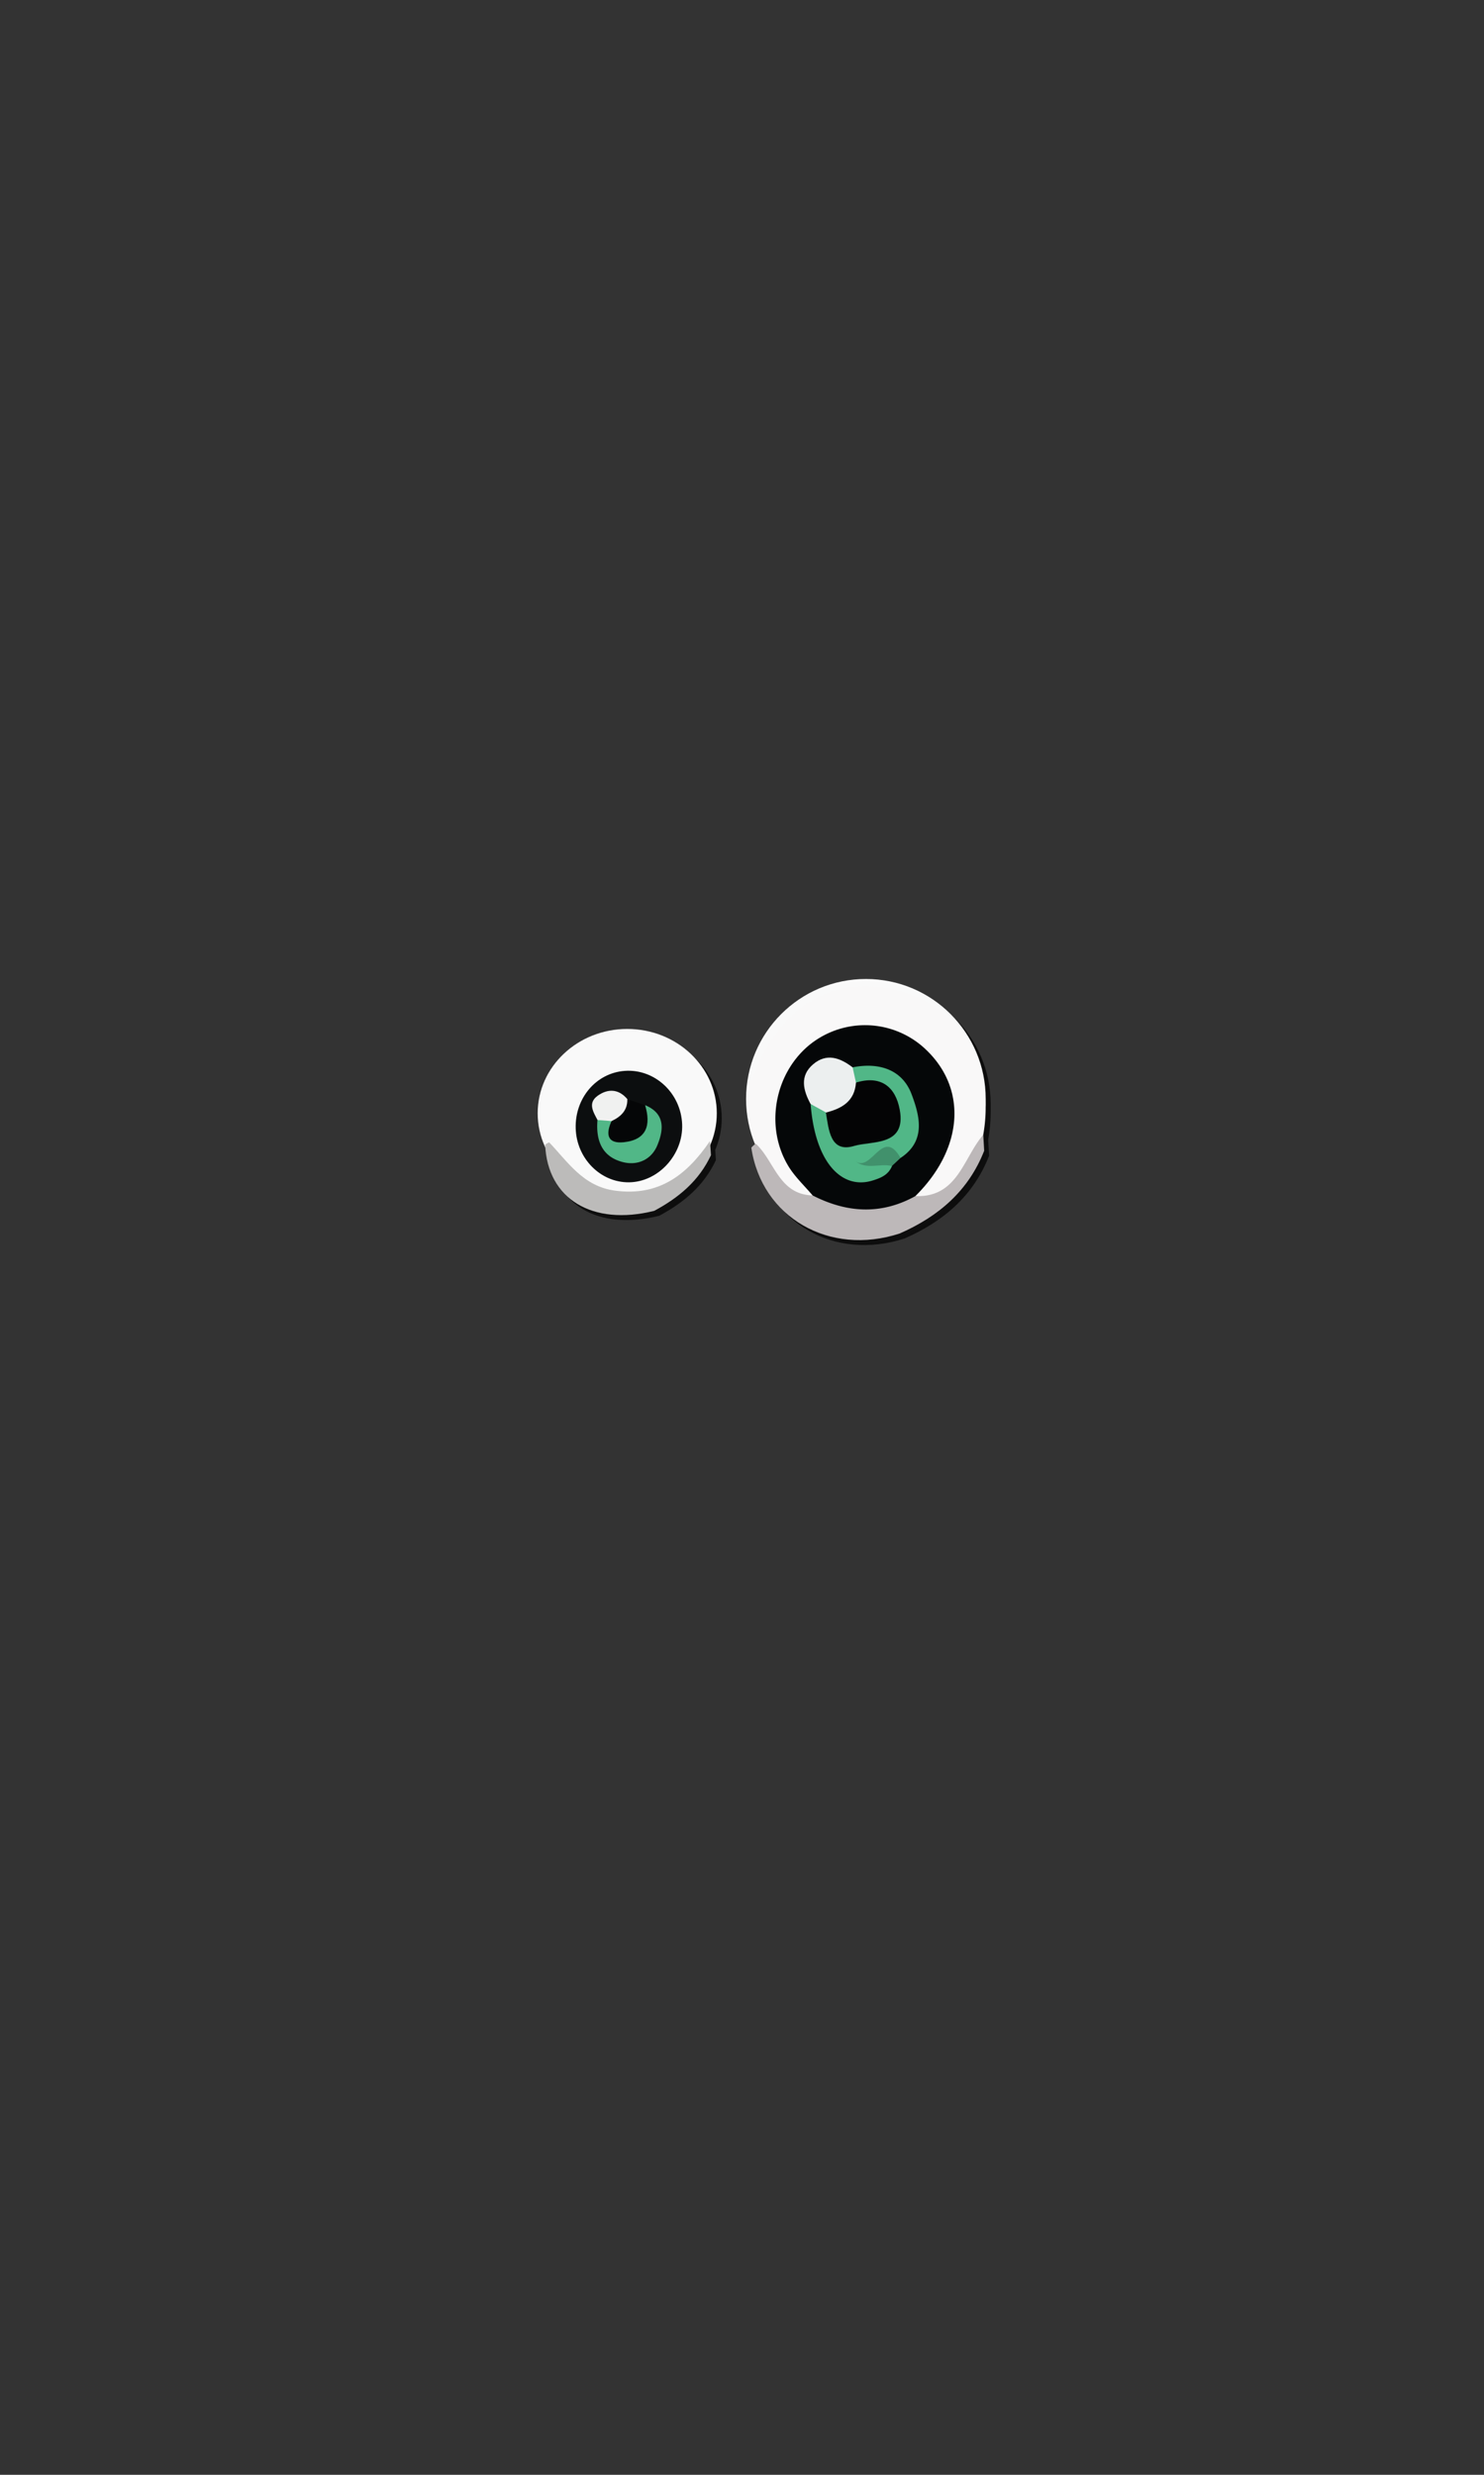 <svg xmlns="http://www.w3.org/2000/svg" viewBox="0 0 600 1000"><rect x="0" y="0" width="600" height="1000" fill="#333333" stroke="none"/><defs><style>.cls-1{isolation:isolate;}.cls-2{opacity:0.75;mix-blend-mode:multiply;}.cls-3{fill:#f9f9f9;}.cls-4{fill:#bdb8b9;}.cls-5{fill:#bcbbba;}.cls-6{fill:#f9f8f8;}.cls-7{fill:#050708;}.cls-8{fill:#0c0e0f;}.cls-9{fill:#51b787;}.cls-10{fill:#ecefef;}.cls-11{fill:#41916c;}.cls-12{fill:#050607;}.cls-13{fill:#f0f1f0;}.cls-14{fill:#040405;}</style></defs><g class="cls-1"><g id="Layer_1" data-name="Layer 1"><g class="cls-2"><circle cx="352.09" cy="446.02" r="48.44"/><ellipse cx="255.6" cy="451.86" rx="36.21" ry="34.09"/><path d="M399.91,467l-.37-6.47c-6.53-.28-7.62,5.67-10.62,9.36-5.16,6.34-10.34,12.55-19.29,13.39-13.33,4.87-26.3,3.06-39.11-2-7.17-1.34-10.64-6.88-14.64-12.17-2.2-2.91-4.36-9.53-10.12-3.39,4.19,28.22,31.58,44,60,34.7C381.37,493.57,393.54,483.26,399.91,467Z"/><path d="M289.45,468.77l-.39-5.67c-5.23-1-7.23,3.44-10.12,6.24-14.26,13.8-30.24,13.79-44.53.22-3.19-3-5.43-9.51-12-5.05.91,21.95,19.06,33,44.1,26.76C276.37,486,284.62,479.14,289.45,468.77Z"/><path d="M304.78,439.61c.13,8.19-1.34,16.56,2.61,24.35,7.74,7,9.4,20.68,23.15,21.09.51-6.75-4.73-11.07-7-16.64-6.08-14.78-1.59-33,10.29-41.39,12.89-9.14,27.73-8.14,39.16,2.66,11.26,10.63,13.2,27.69,5,42.18-2.4,4.25-7.31,7.49-5.9,13.45,17.17.65,19.31-15.37,27.44-24.75,4.93-27.81-8.94-51.5-34.09-58.25-25.79-6.92-48.05,5.89-58.32,33.5A22.53,22.53,0,0,1,304.78,439.61Z"/><path d="M221.58,448.87q1,7.13,2,14.25c7.93,8.17,14,18.28,27.18,20,17.87,2.37,29.06-6.58,38.25-20,2.62-21.22-6.66-36.93-24.65-41.71S231.84,426.06,221.58,448.87Z"/><path d="M372.1,485.31c19.83-19.61,21.11-44.35,3.11-60.26a35.66,35.66,0,0,0-46.39-.45c-13.88,11.78-17.56,33.09-8,48.72,2.63,4.29,6.46,7.84,9.74,11.73C344.35,492.1,358.2,493,372.1,485.31Z"/><path d="M277.8,456.29c-.5-12.61-11.07-22.45-23.2-21.58-11.54.83-20.21,11-19.84,23.26.36,12.12,10,21.87,21.52,21.77C268.14,479.63,278.28,468.58,277.8,456.29Z"/><path d="M366.09,469.9c10.56-6.91,7.65-17.26,4.5-25.68-3.78-10.1-13.24-13.05-23.88-10.93a5.73,5.73,0,0,0,0,6.13,12.73,12.73,0,0,0,3.84,2.42c4.77,2,9.79,4,9.83,10.27,0,4.32-3.59,5.73-7,7-6.27,2.29-10.91.37-14.12-5.37a22.72,22.72,0,0,0-1.78-2.5c-2.1-2.22-4.46-3.81-7.73-3.1,1.87,24.1,12.87,34.55,24.9,30.92,3.6-1.09,6.51-2.33,8-5.89-2.36-2.9-5.34-2.21-8.35-1.56C358.12,470.58,361.84,468.55,366.09,469.9Z"/><path d="M348.08,439.45c-.45-2.05-.91-4.11-1.36-6.16-5.09-3.91-10.55-5.89-16-1.21s-4,10.47-1,16l6.24,3.43C346.51,454.08,350,449.43,348.08,439.45Z"/><path d="M366.09,469.9c-7.37-13-11.85,6.78-18.63,1,4.81,4.09,10.21,1,15.13,2.26Z"/><path d="M243.57,454.53c-.7,8.22,1.73,14.93,10.37,17.07,6,1.49,11.48-1.15,13.81-6.78,2.56-6.15,3.35-12.84-4.89-16.23-3.94,3.78-4.93,16.15-14.05,4.8A4.63,4.63,0,0,0,243.57,454.53Z"/><path d="M249.25,455c-2.4,5.26-1.79,9.26,5,8.54,9.2-1,11-6.87,8.59-14.92l-7.23-2.5C251.6,447.68,249.63,450.75,249.25,455Z"/><path d="M249.25,455c3.78-1.77,6.5-4.31,6.39-8.88-3.58-4.22-7.92-4.27-12-1.35s-1.8,6.5-.06,9.79Z"/><path d="M348.08,439.45c-.55,7.56-5.7,10.49-12.16,12.1,1.17,6.92,1.71,16.42,11.45,13.49,7.08-2.13,21.15.26,18.41-14.64C364.08,441.19,358.17,436.33,348.08,439.45Z"/></g><circle class="cls-3" cx="350.09" cy="444.02" r="48.44"/><ellipse class="cls-3" cx="253.6" cy="449.86" rx="36.21" ry="34.09"/><path class="cls-4" d="M397.91,465l-.37-6.47c-6.53-.28-7.62,5.67-10.62,9.36-5.16,6.34-10.34,12.55-19.29,13.39-13.33,4.87-26.3,3.06-39.11-2-7.17-1.34-10.64-6.88-14.64-12.17-2.2-2.91-4.36-9.53-10.12-3.39,4.19,28.22,31.58,44,60,34.7C379.37,491.57,391.54,481.26,397.91,465Z"/><path class="cls-5" d="M287.45,466.77l-.39-5.67c-5.23-1-7.23,3.44-10.12,6.24-14.26,13.8-30.24,13.79-44.53.22-3.19-3-5.43-9.51-12-5.05.91,21.95,19.06,33,44.1,26.76C274.37,484,282.62,477.14,287.45,466.77Z"/><path class="cls-6" d="M302.78,437.61c.13,8.19-1.34,16.56,2.61,24.35,7.74,7,9.4,20.68,23.15,21.09.51-6.75-4.73-11.07-7-16.64-6.08-14.78-1.59-33,10.29-41.39,12.89-9.14,27.73-8.14,39.16,2.66,11.26,10.63,13.2,27.69,5,42.18-2.4,4.25-7.31,7.49-5.9,13.45,17.17.65,19.31-15.37,27.44-24.75,4.93-27.81-8.94-51.5-34.09-58.25-25.79-6.92-48.05,5.89-58.32,33.5A22.53,22.53,0,0,1,302.78,437.61Z"/><path class="cls-3" d="M219.58,446.87q1,7.13,2,14.25c7.93,8.17,14,18.28,27.18,20,17.87,2.37,29.06-6.58,38.25-20,2.62-21.22-6.66-36.93-24.65-41.71S229.84,424.06,219.58,446.87Z"/><path class="cls-7" d="M370.1,483.31c19.83-19.61,21.11-44.35,3.11-60.26a35.66,35.66,0,0,0-46.39-.45c-13.88,11.78-17.56,33.09-8,48.72,2.63,4.29,6.46,7.84,9.74,11.73C342.35,490.1,356.2,491,370.1,483.31Z"/><path class="cls-8" d="M275.8,454.29c-.5-12.61-11.07-22.45-23.2-21.58-11.54.83-20.21,11-19.84,23.26.36,12.12,10,21.87,21.52,21.77C266.14,477.63,276.28,466.58,275.8,454.29Z"/><path class="cls-9" d="M364.09,467.9c10.56-6.91,7.65-17.26,4.5-25.68-3.78-10.1-13.24-13.05-23.88-10.93a5.73,5.73,0,0,0,0,6.13,12.73,12.73,0,0,0,3.84,2.42c4.77,2,9.79,4,9.83,10.27,0,4.32-3.59,5.73-7,7-6.27,2.29-10.91.37-14.12-5.37a22.72,22.72,0,0,0-1.78-2.5c-2.1-2.22-4.46-3.81-7.73-3.1,1.87,24.1,12.87,34.55,24.9,30.92,3.6-1.09,6.51-2.33,8-5.89-2.36-2.9-5.34-2.21-8.35-1.56C356.12,468.58,359.84,466.55,364.09,467.9Z"/><path class="cls-10" d="M346.08,437.45c-.45-2.05-.91-4.11-1.36-6.16-5.09-3.91-10.55-5.89-16-1.21s-4,10.47-1,16l6.24,3.43C344.51,452.08,348,447.43,346.08,437.45Z"/><path class="cls-11" d="M364.09,467.9c-7.37-13-11.85,6.78-18.63,1,4.81,4.09,10.21,1,15.13,2.26Z"/><path class="cls-9" d="M241.57,452.53c-.7,8.22,1.73,14.93,10.37,17.07,6,1.49,11.48-1.15,13.81-6.78,2.56-6.15,3.35-12.84-4.89-16.23-3.94,3.78-4.93,16.15-14.05,4.8A4.63,4.63,0,0,0,241.57,452.53Z"/><path class="cls-12" d="M247.25,453c-2.4,5.26-1.79,9.26,5,8.54,9.2-1,11-6.87,8.59-14.92l-7.23-2.5C249.6,445.68,247.63,448.75,247.25,453Z"/><path class="cls-13" d="M247.25,453c3.78-1.77,6.5-4.31,6.39-8.88-3.58-4.22-7.92-4.27-12-1.35s-1.8,6.5-.06,9.79Z"/><path class="cls-14" d="M346.08,437.45c-.55,7.56-5.7,10.49-12.16,12.1,1.17,6.92,1.71,16.42,11.45,13.49,7.08-2.13,21.15.26,18.41-14.64C362.08,439.19,356.17,434.33,346.08,437.45Z"/></g></g></svg>